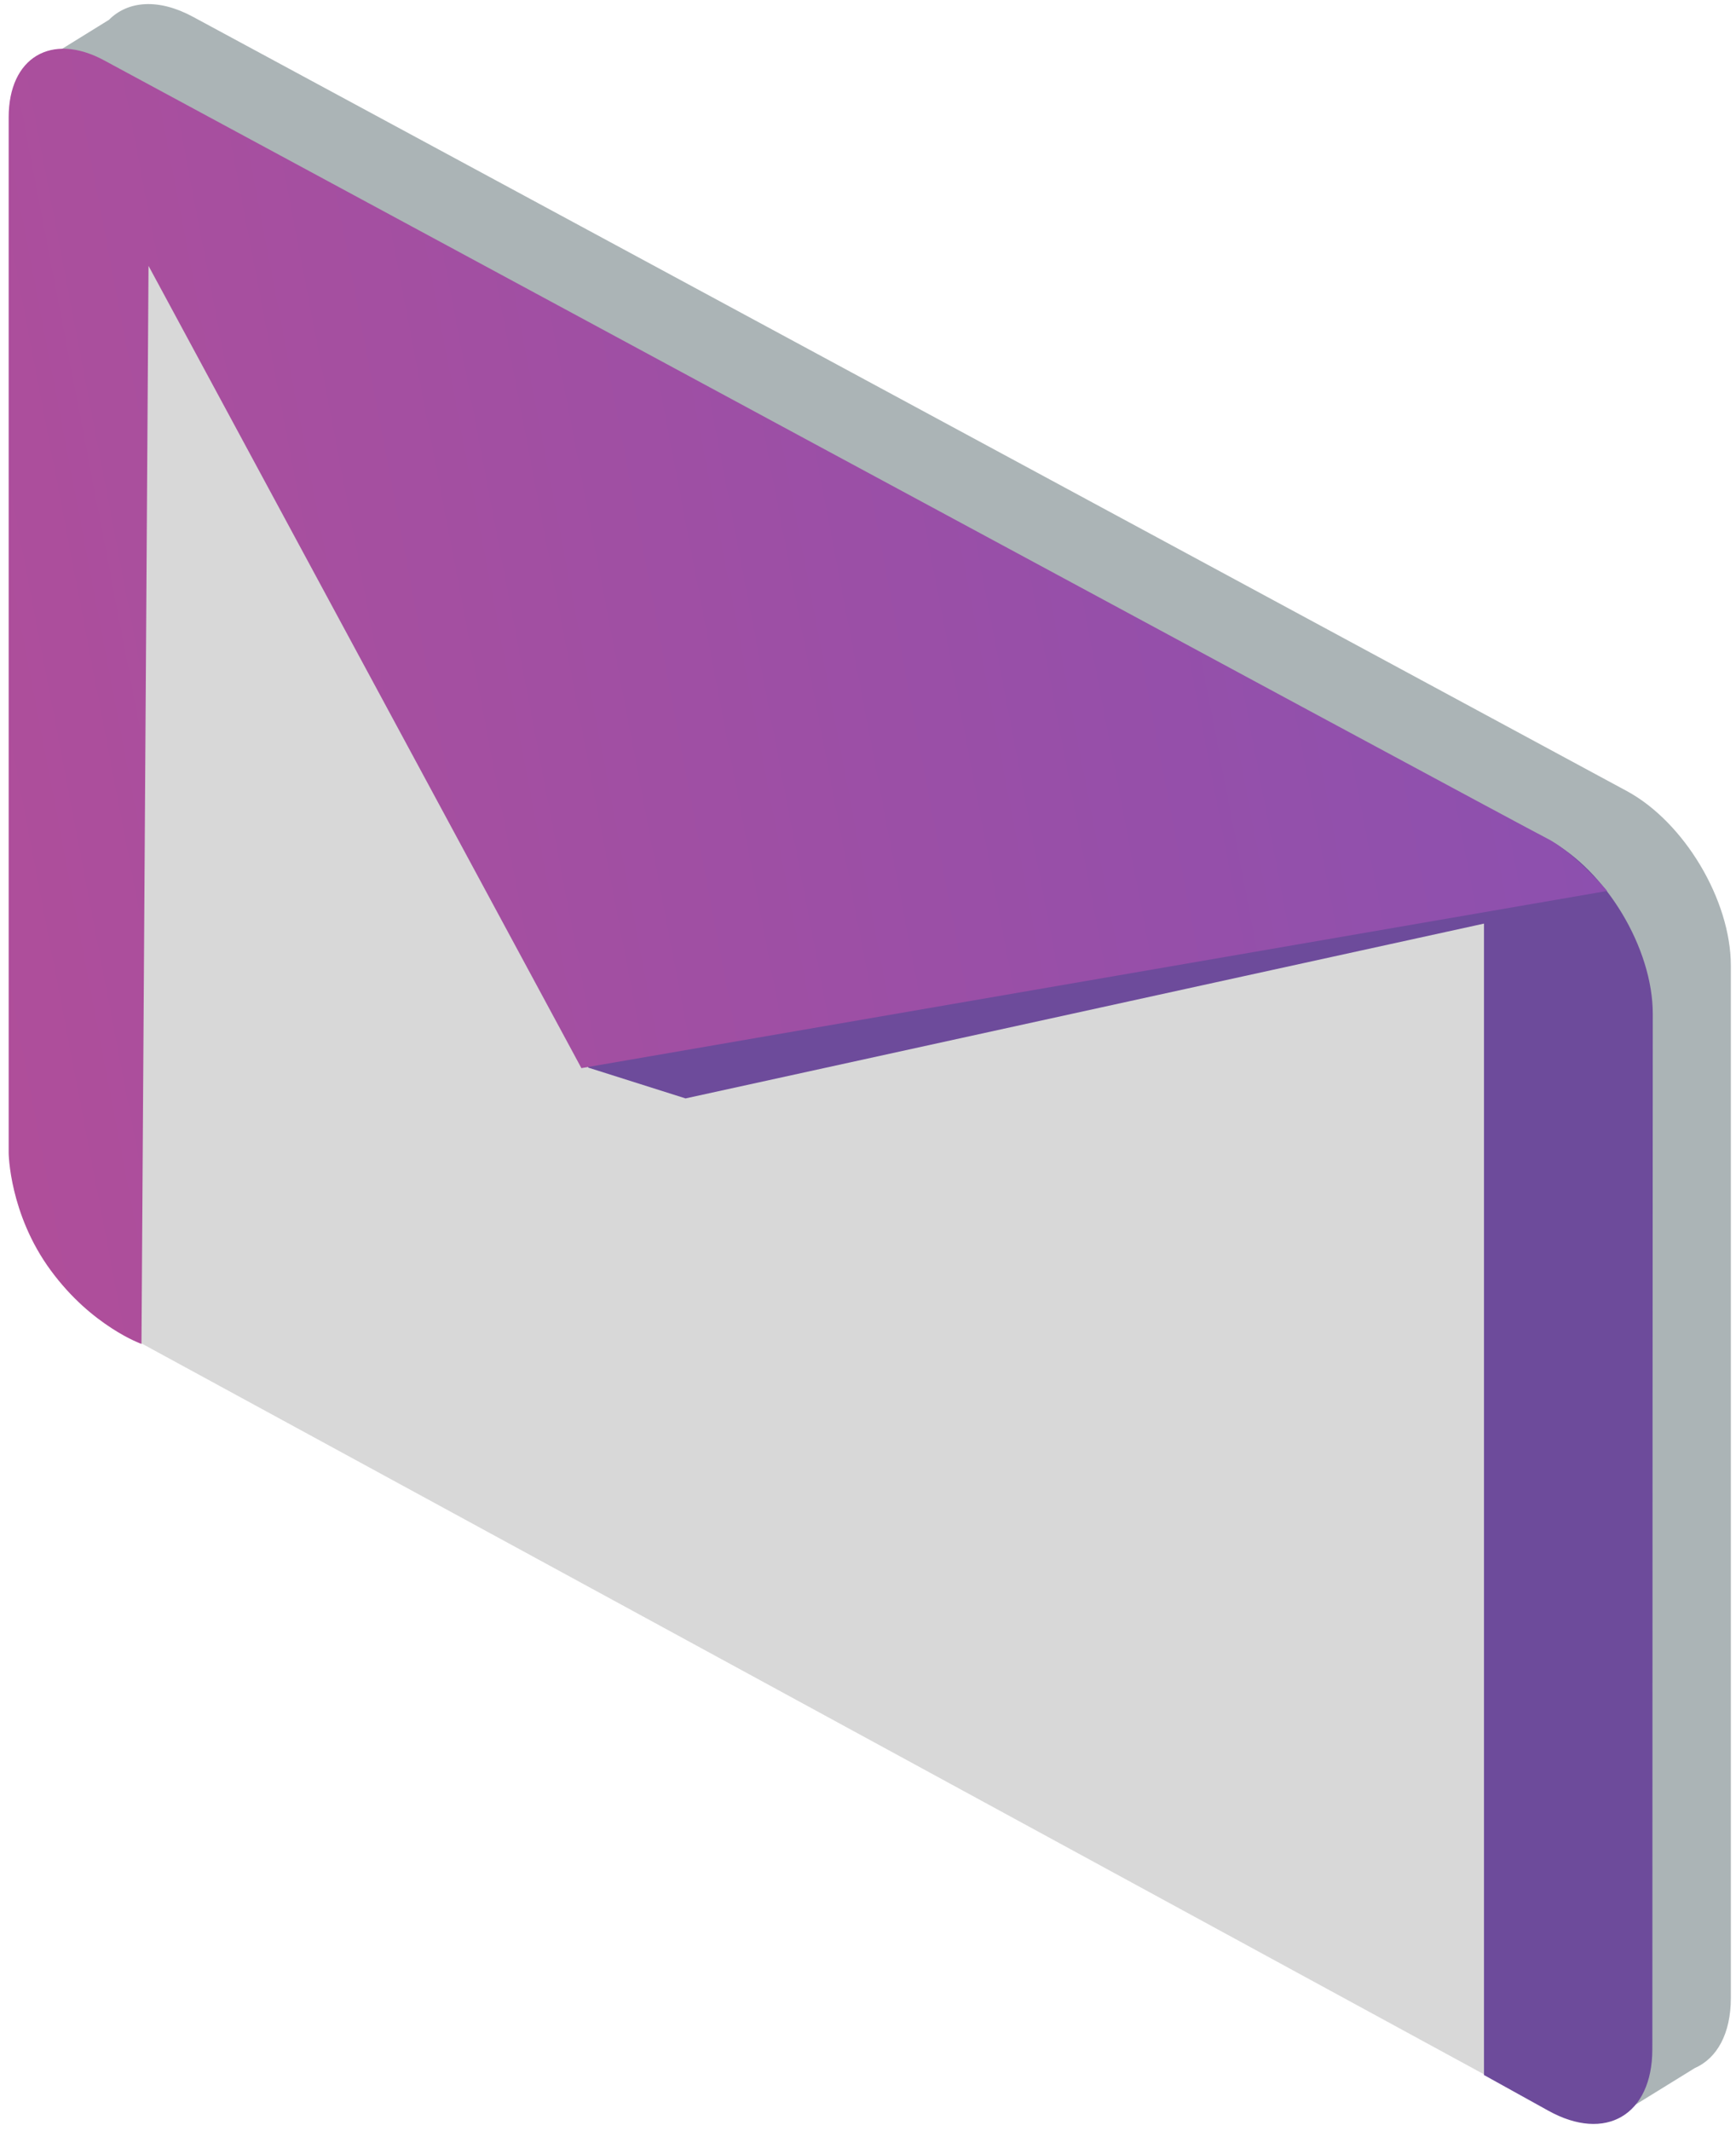 <?xml version="1.0" encoding="UTF-8" standalone="no"?>
<svg width="176px" height="216px" viewBox="0 0 176 216" version="1.1" xmlns="http://www.w3.org/2000/svg" xmlns:xlink="http://www.w3.org/1999/xlink" xmlns:sketch="http://www.bohemiancoding.com/sketch/ns">
    <!-- Generator: Sketch 3.5.1 (25234) - http://www.bohemiancoding.com/sketch -->
    <title>envelope-container</title>
    <desc>Created with Sketch.</desc>
    <defs>
        <path id="path-1" d="M11.54,134.635 C5.719,131.467 1,123.525 1,116.894 L1,13.004 C1,6.374 5.736,3.557 11.556,6.699 L156.921,85.172 C162.751,88.319 167.477,96.234 167.477,102.872 L167.477,207.51 C167.477,214.138 162.763,216.945 156.937,213.774 L11.54,134.635 L11.54,134.635 Z"></path>
        <linearGradient x1="109.51%" y1="62.484%" x2="-19.688%" y2="82.273%" id="linearGradient-3">
            <stop stop-color="#8950B1" offset="0%"></stop>
            <stop stop-color="#B64E96" offset="100%"></stop>
        </linearGradient>
    </defs>
    <g id="Page-1" stroke="none" stroke-width="1" fill="none" fill-rule="evenodd" sketch:type="MSPage">
        <g id="main-site" sketch:type="MSArtboardGroup" transform="translate(-1366, -217)">
            <g id="active-bridge" sketch:type="MSLayerGroup" transform="translate(51, 89)">
                <g id="envelope-container" transform="translate(1315, 128)">
                    <g id="envelope">
                        <path d="M157.609,204.785 L19.54,129.635 C13.719,126.467 9,118.525 9,111.894 L9,14.43 L2.473,7.316 L11.044,2.011 C12.967,0.073 16.067,-0.185 19.556,1.699 L164.921,80.172 C170.751,83.319 175.477,91.234 175.477,97.872 L175.477,202.51 C175.477,206.144 174.06,208.63 171.819,209.611 L163.516,214.737 L157.063,205.176 L157.609,204.785 Z" id="Path-373" fill="#ABB4B6" sketch:type="MSShapeGroup"></path>
                        <mask id="mask-2" sketch:name="Mask" fill="white">
                            <use xlink:href="#path-1"></use>
                        </mask>
                        <use id="Mask" fill="#D8D8D8" sketch:type="MSShapeGroup" xlink:href="#path-1"></use>
                        <path d="M69.502,111.33 L59.655,108.213 L9.266,6.302 L156.983,85.108 C162.829,88.227 167.566,96.124 167.562,102.755 C167.562,102.755 167.521,171.783 167.521,206.583 L167.517,207.751 C167.492,214.377 162.776,217.145 156.983,213.935 L150.451,210.315 L150.451,93.612 L69.502,111.33 Z" id="Path-375" fill="#6D4B9B" sketch:type="MSShapeGroup"></path>
                        <path d="M156.806,84.96 C159.538,86.318 162.941,90.303 162.941,90.303 L58.943,108.26 L15.058,26.947 L14.343,136.213 C14.343,136.213 9.325,134.445 5.131,128.741 C0.938,123.036 0.879,116.868 0.879,116.868 L0.879,11.895 C0.879,5.819 5.219,3.236 10.559,6.119 C10.559,6.119 154.074,83.603 156.806,84.96 Z" id="Path-375" fill="url(#linearGradient-3)" sketch:type="MSShapeGroup"></path>
                    </g>
                </g>
            </g>
        </g>
    </g>
</svg>